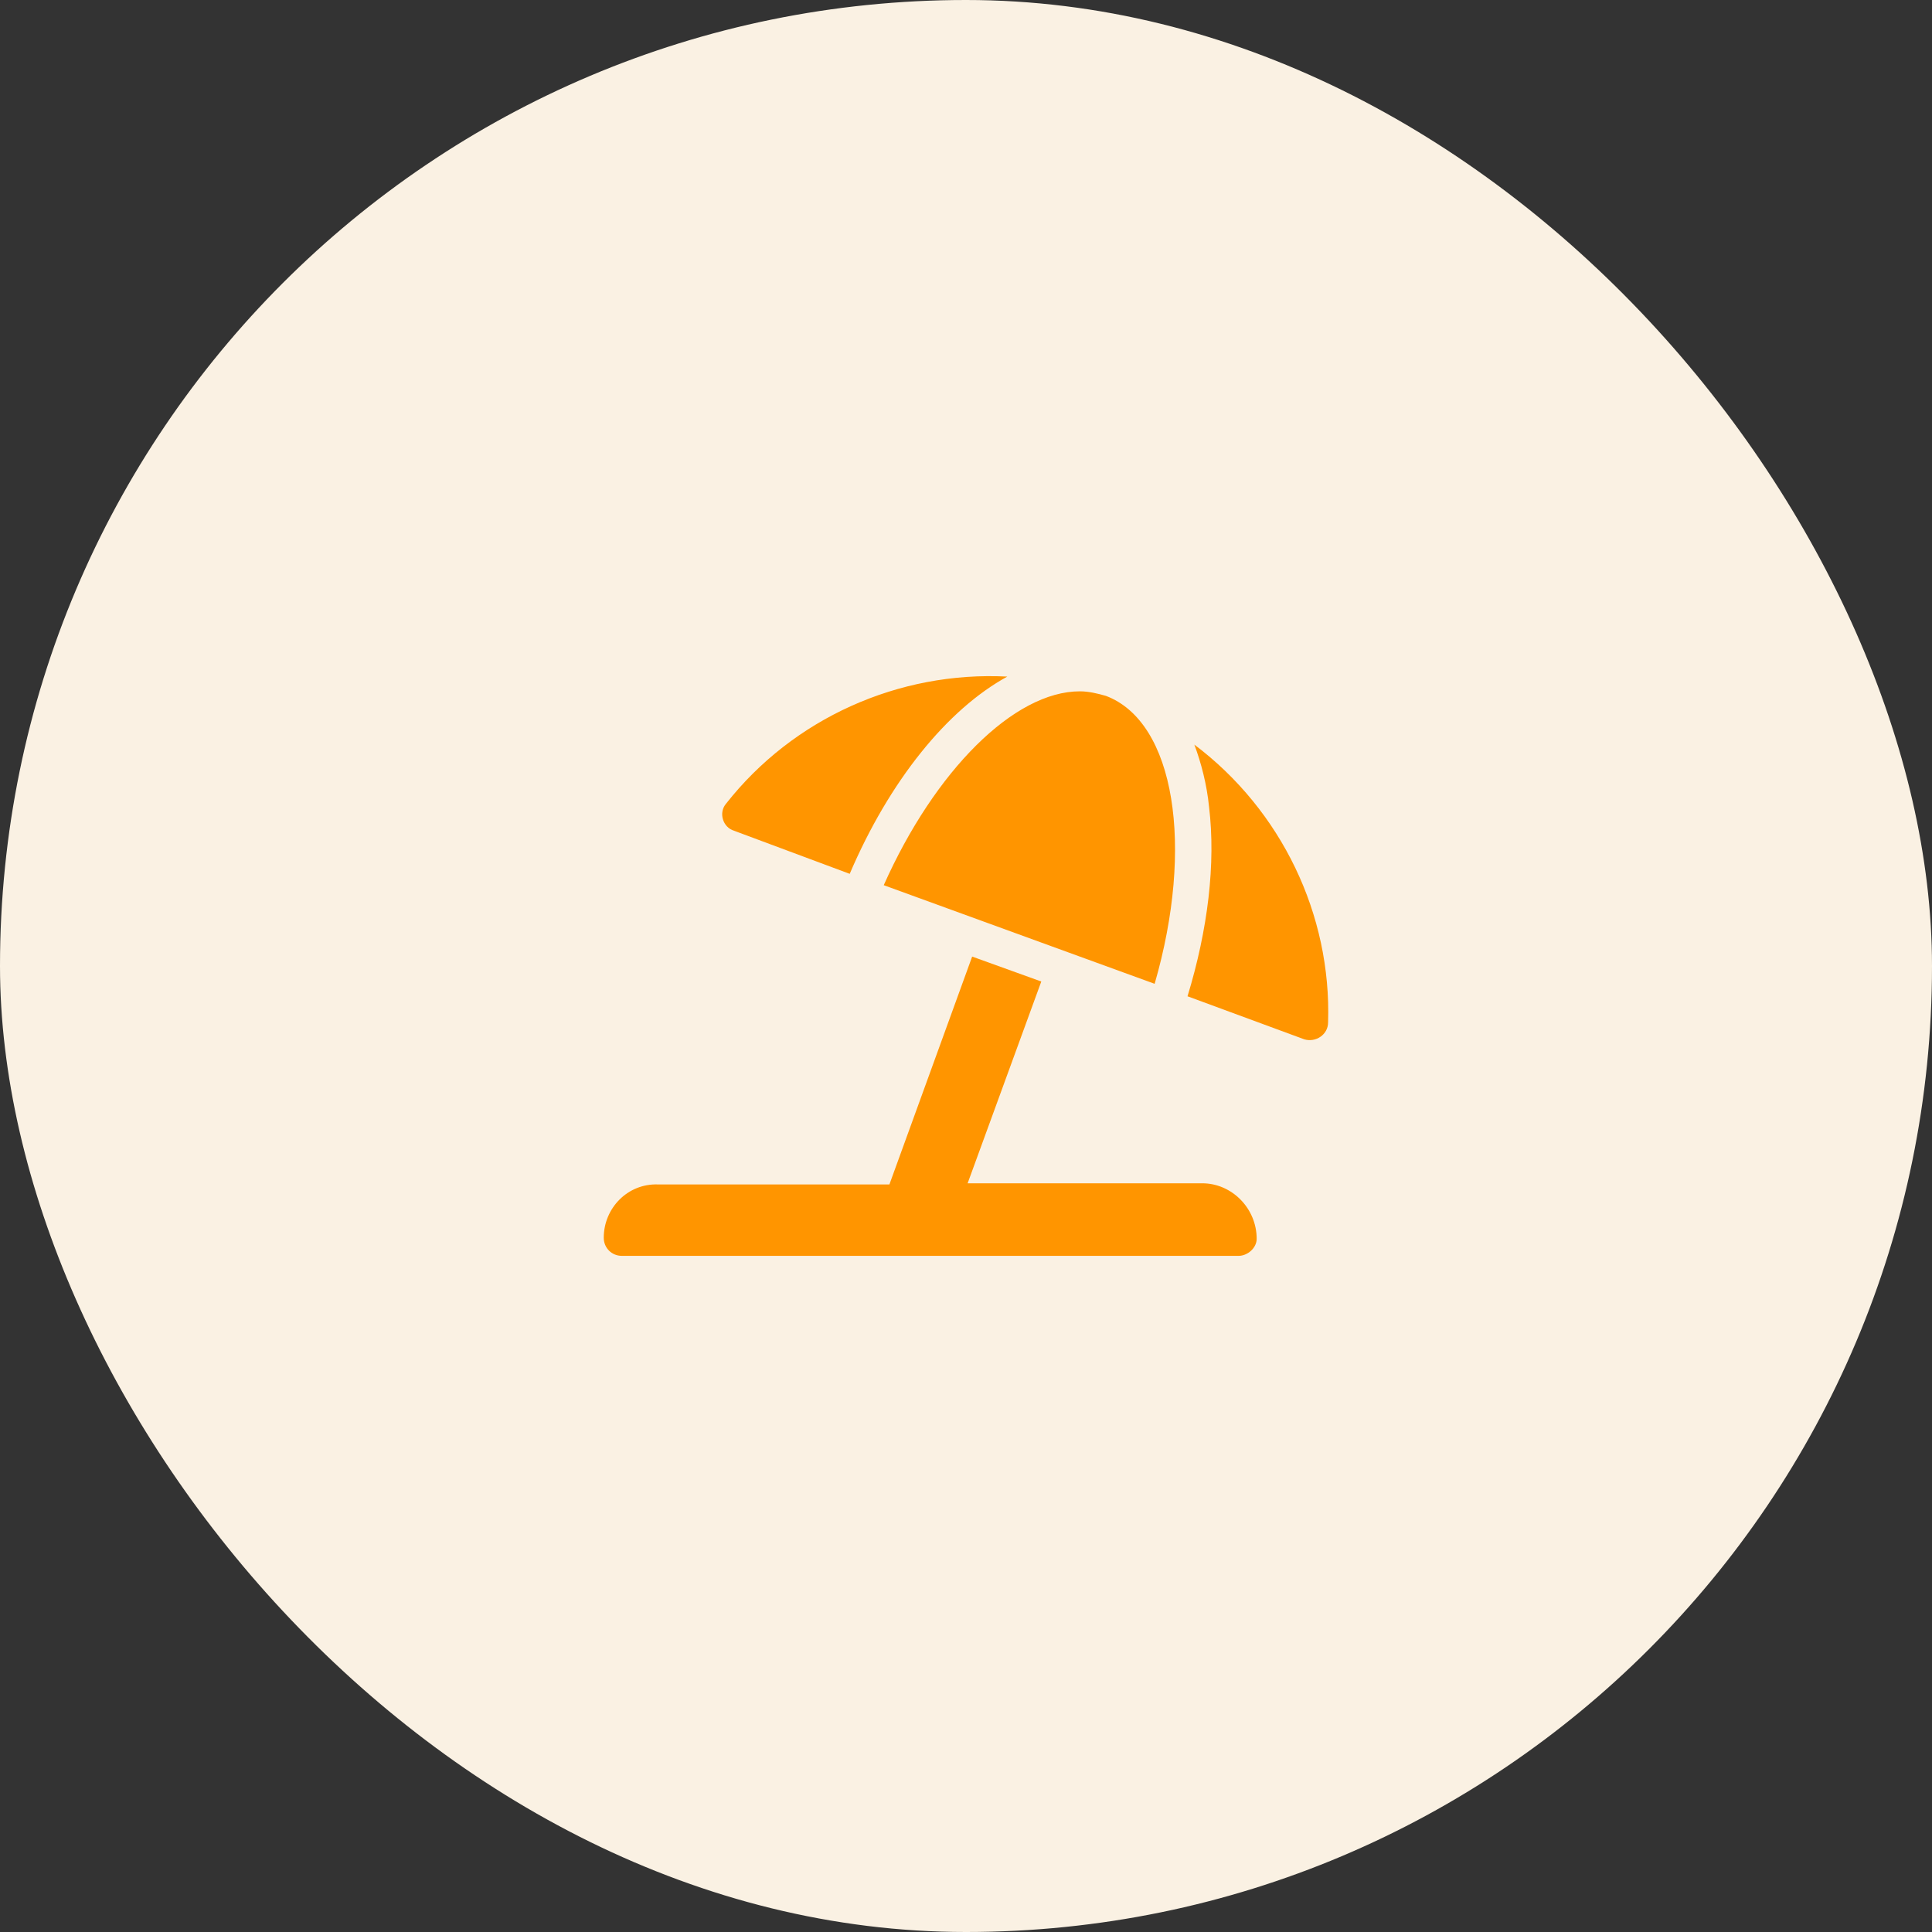 <svg width="64" height="64" viewBox="0 0 64 64" fill="none" xmlns="http://www.w3.org/2000/svg">
<rect x="0" y="0" width="64" height="64" fill="#333333" stroke="none"/>
<rect width="64" height="64" rx="32" fill="#FAF1E3"/>
<path d="M24.318 27.52C23.943 27.408 23.793 26.919 24.055 26.619C26.271 23.803 29.763 22.226 33.368 22.413C31.378 23.502 29.463 25.868 28.148 28.947L24.318 27.52ZM29.275 29.323C30.965 25.53 33.593 22.901 35.771 22.901C36.072 22.901 36.372 22.977 36.635 23.052C38.925 23.915 39.564 28.046 38.249 32.59L29.275 29.323ZM39.564 24.666C42.455 26.844 44.107 30.299 43.995 33.866C43.995 34.279 43.581 34.542 43.206 34.429L39.338 33.003C40.014 30.787 40.277 28.609 40.052 26.732C39.977 25.981 39.789 25.267 39.564 24.666ZM39.827 39.198C40.803 39.198 41.629 40.025 41.629 41.038C41.629 41.339 41.329 41.602 41.028 41.602H20.601C20.263 41.602 20 41.339 20 41.001C20 40.025 20.789 39.198 21.802 39.236H29.463L32.204 31.688L34.494 32.514L32.054 39.198H39.827Z" fill="#FF9500"/>
</svg>

